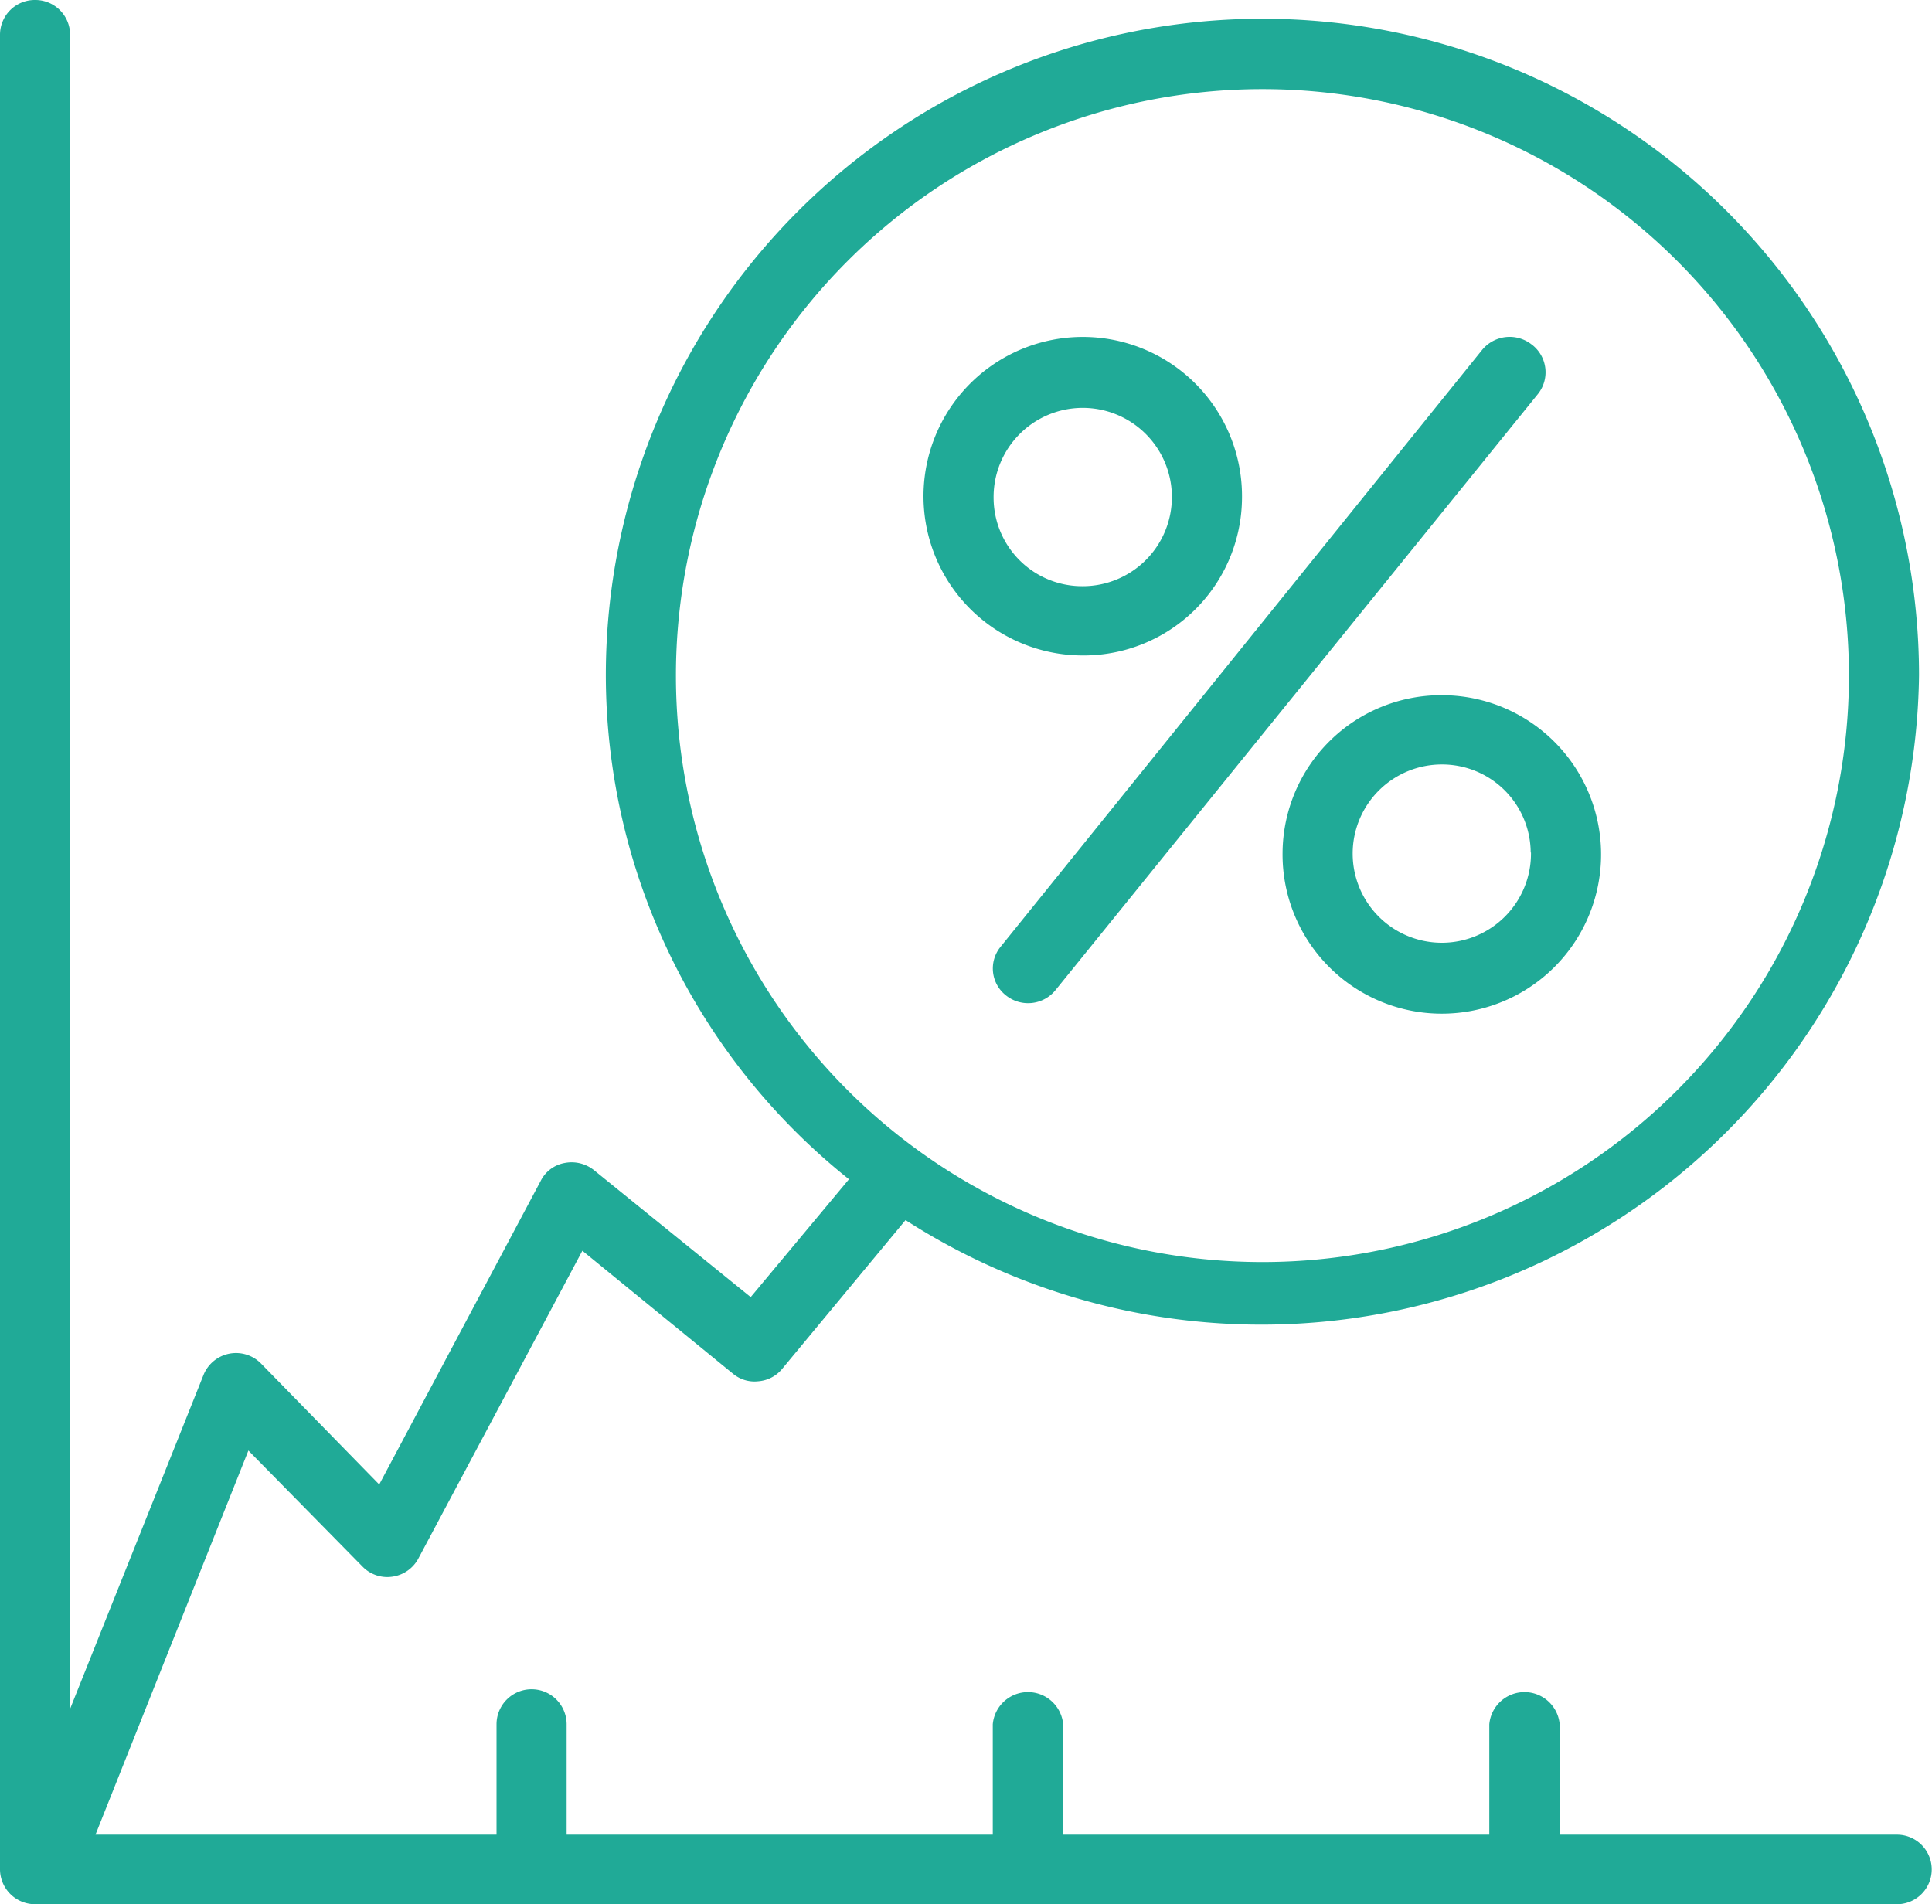 <svg xmlns="http://www.w3.org/2000/svg" viewBox="0 0 70 69"><defs><style>.cls-1{fill:#20aa97;fill-rule:evenodd}</style></defs><title>Ресурс 8</title><g id="Слой_2" data-name="Слой 2"><g id="heading"><g id="Group_17" data-name="Group 17"><path class="cls-1" d="M68.73 66.48H56.51v-4a1.28 1.28 0 0 0-2.55 0v4H38.52v-4a1.28 1.28 0 0 0-2.55 0v4H20.53v-4a1.27 1.27 0 0 0-2.54 0v4H3.46L9 52.56l4.13 4.2a1.25 1.25 0 0 0 1.09.37 1.27 1.27 0 0 0 .94-.66l5.94-11.15 5.45 4.45a1.22 1.22 0 0 0 .93.28 1.24 1.24 0 0 0 .86-.45l4.47-5.39a23.83 23.83 0 0 0 36.72-19.74 23.79 23.79 0 0 0-47.58 0 23.4 23.4 0 0 0 8.81 18.26L27.2 47l-5.68-4.6a1.3 1.3 0 0 0-1.06-.26 1.21 1.21 0 0 0-.87.65l-5.85 11-4.28-4.38a1.27 1.27 0 0 0-2.09.42L2.54 61.92V1.26A1.26 1.26 0 0 0 1.27 0 1.26 1.26 0 0 0 0 1.26v66.48A1.27 1.27 0 0 0 1.27 69h67.46a1.26 1.26 0 1 0 0-2.52zm-44.24-42a21.25 21.25 0 0 1 42.5 0 21.25 21.25 0 0 1-42.5 0zm31-12a1.29 1.29 0 0 0-1.79.2L36.25 34.31a1.24 1.24 0 0 0 .2 1.76 1.28 1.28 0 0 0 1.79-.19l17.48-21.6a1.26 1.26 0 0 0-.19-1.77zM45 18.05a5.77 5.77 0 1 0-5.77 5.7 5.74 5.74 0 0 0 5.77-5.7zm-9 0a3.23 3.23 0 1 1 3.22 3.19A3.21 3.21 0 0 1 36 18.05zm10.47 12.84a5.77 5.77 0 1 0 5.77-5.7 5.75 5.75 0 0 0-5.77 5.7zm9 0a3.23 3.23 0 1 1-3.22-3.19 3.21 3.21 0 0 1 3.21 3.19z" id="Shape_50" data-name="Shape 50"/></g></g></g></svg>